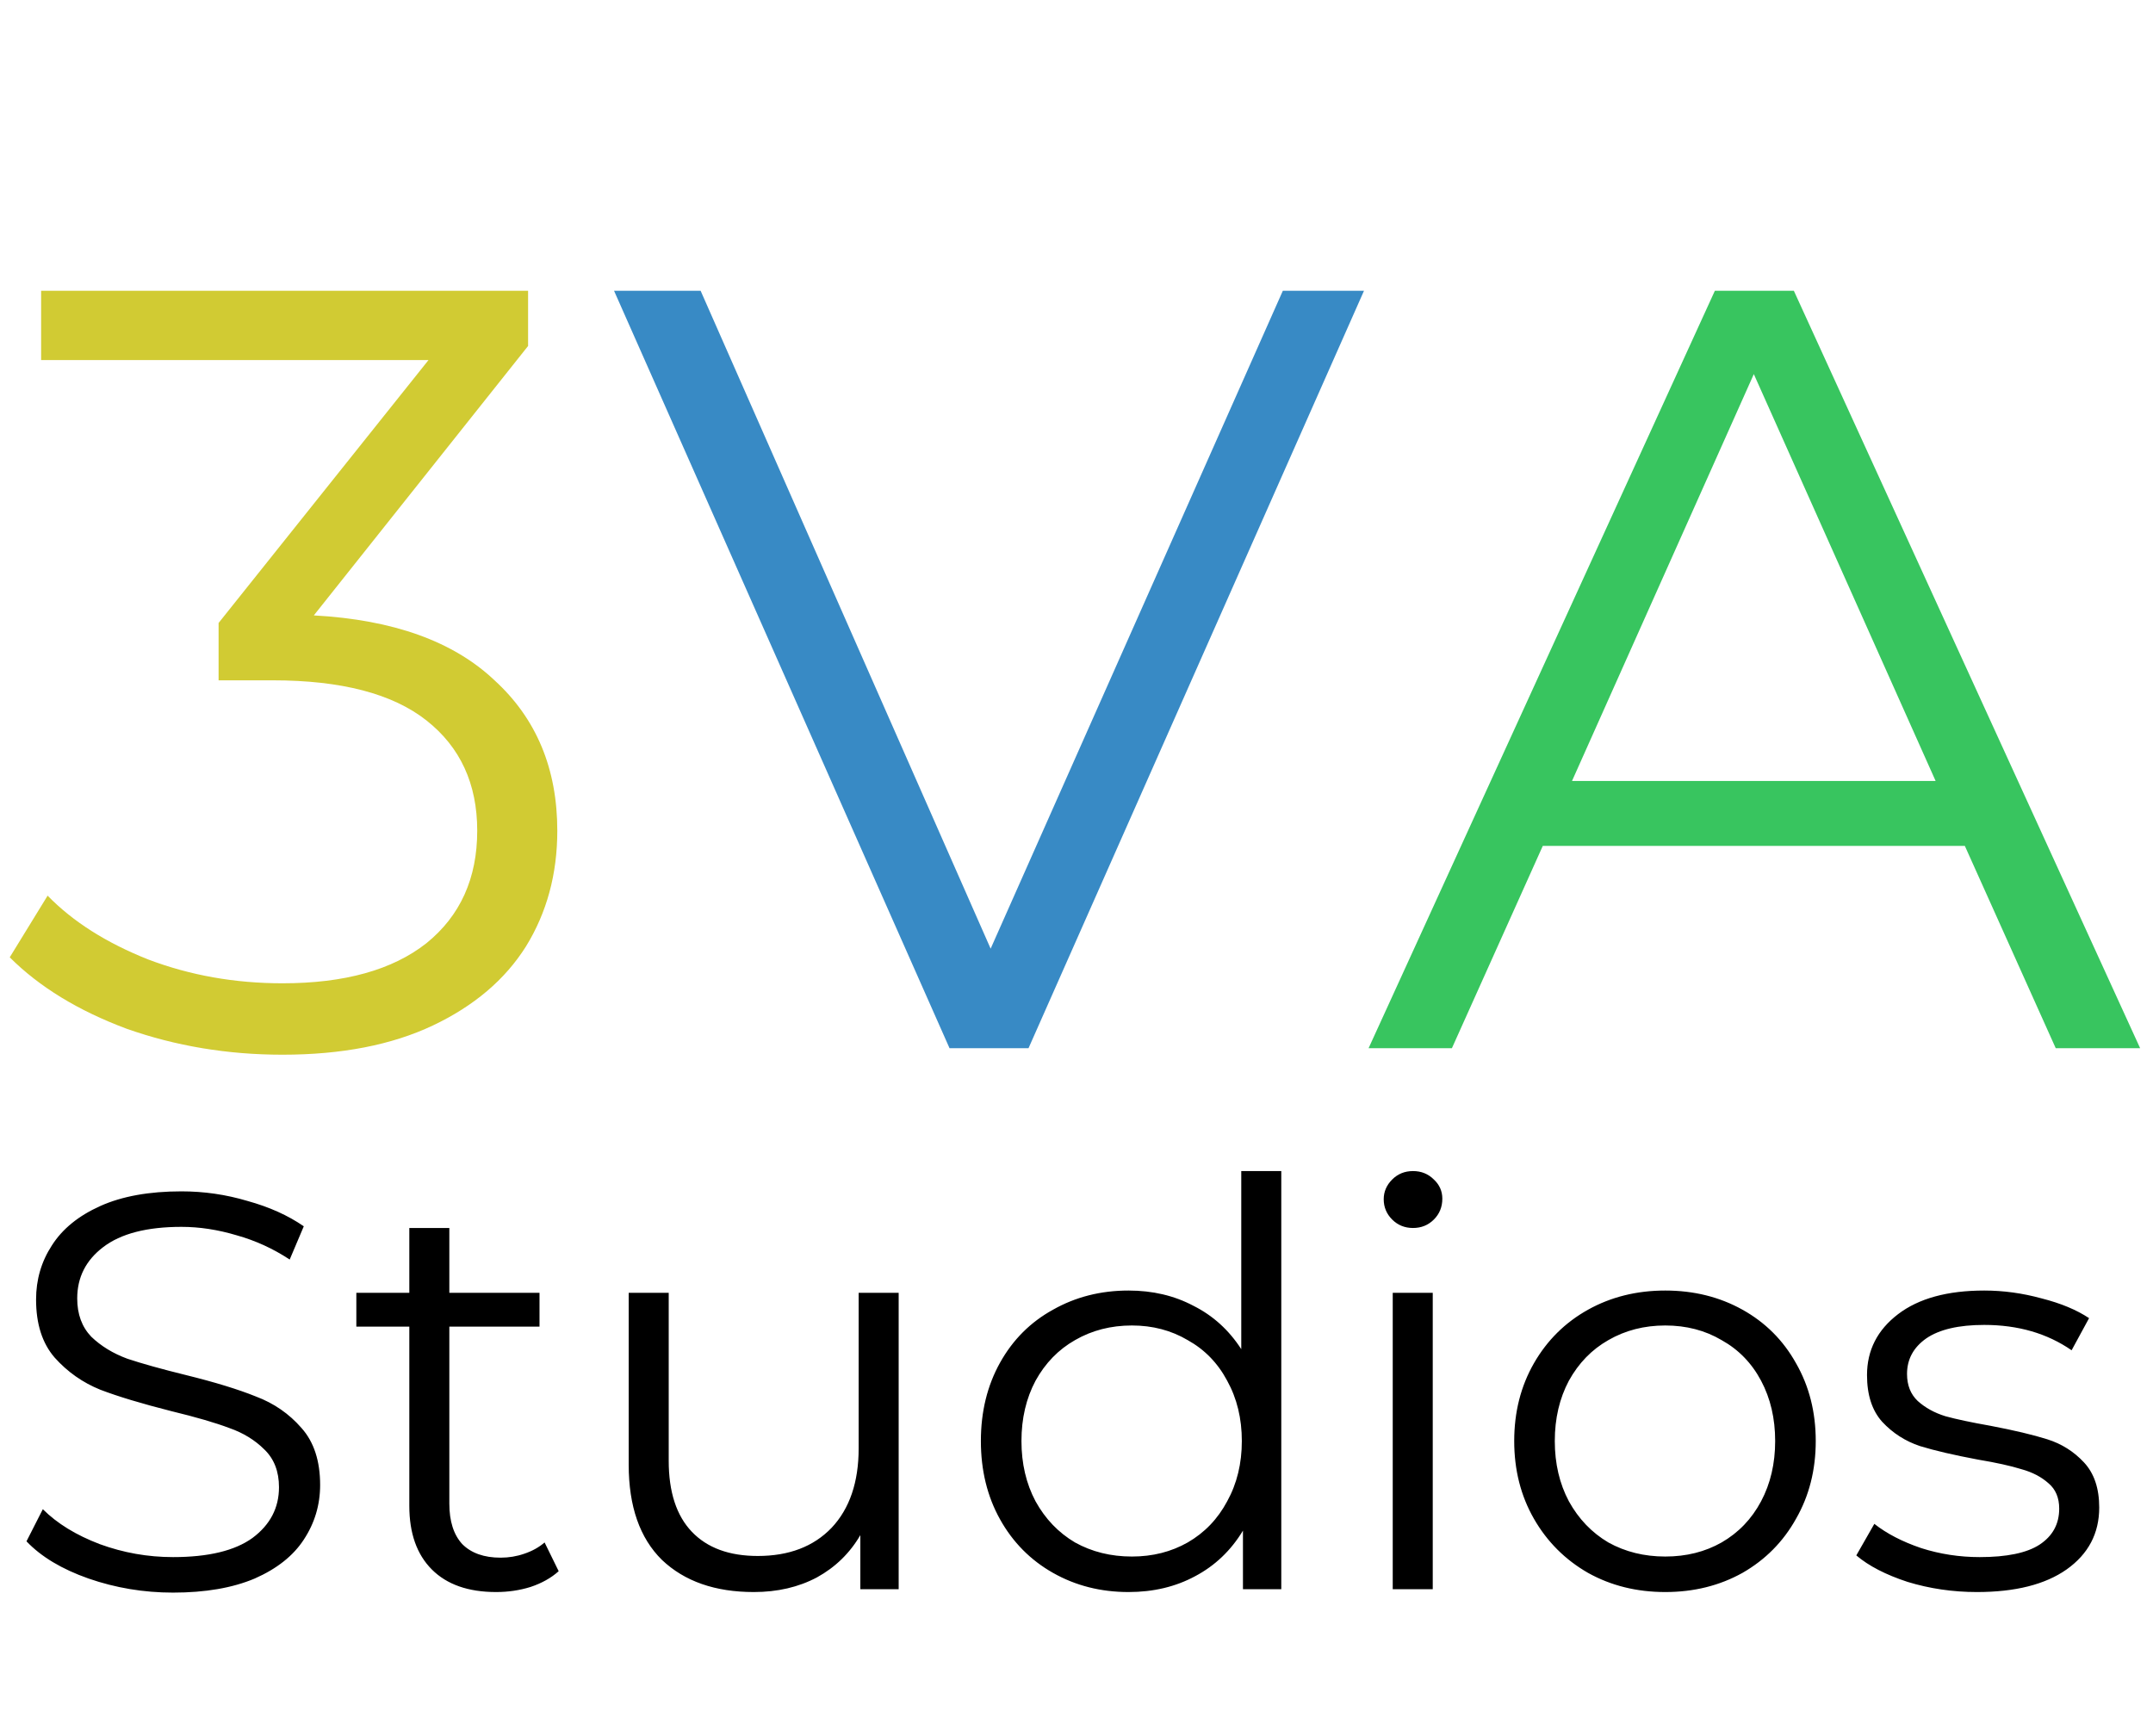 <svg width="191" height="154" viewBox="0 0 191 154" fill="none" xmlns="http://www.w3.org/2000/svg">
<path d="M27.84 54.6C34.88 54.984 40.224 56.904 43.872 60.36C47.584 63.752 49.44 68.2 49.44 73.704C49.44 77.544 48.512 80.968 46.656 83.976C44.8 86.92 42.048 89.256 38.4 90.984C34.752 92.712 30.304 93.576 25.056 93.576C20.192 93.576 15.584 92.808 11.232 91.272C6.944 89.672 3.488 87.56 0.864 84.936L4.224 79.464C6.464 81.768 9.44 83.656 13.152 85.128C16.864 86.536 20.832 87.24 25.056 87.24C30.56 87.24 34.816 86.056 37.824 83.688C40.832 81.256 42.336 77.928 42.336 73.704C42.336 69.544 40.832 66.28 37.824 63.912C34.816 61.544 30.272 60.36 24.192 60.36H19.392V55.272L38.016 31.944H3.648V25.8H46.848V30.696L27.84 54.6Z" fill="#D1CB33"/>
<path d="M121.004 25.8L91.243 93H84.236L54.475 25.8H62.156L87.883 84.168L113.804 25.8H121.004Z" fill="#388AC5"/>
<path d="M174.307 75.048H136.867L128.803 93H121.411L152.131 25.8H159.139L189.859 93H182.371L174.307 75.048ZM171.715 69.288L155.587 33.192L139.459 69.288H171.715Z" fill="#38C55F"/>
<path d="M15.35 141.3C12.75 141.3 10.25 140.883 7.85 140.05C5.483 139.217 3.65 138.117 2.35 136.75L3.8 133.9C5.067 135.167 6.75 136.2 8.85 137C10.95 137.767 13.117 138.15 15.35 138.15C18.483 138.15 20.833 137.583 22.4 136.45C23.967 135.283 24.75 133.783 24.75 131.95C24.75 130.55 24.317 129.433 23.45 128.6C22.617 127.767 21.583 127.133 20.35 126.7C19.117 126.233 17.4 125.733 15.2 125.2C12.567 124.533 10.467 123.9 8.9 123.3C7.333 122.667 5.983 121.717 4.85 120.45C3.75 119.183 3.2 117.467 3.2 115.3C3.2 113.533 3.667 111.933 4.6 110.5C5.533 109.033 6.967 107.867 8.9 107C10.833 106.133 13.233 105.7 16.1 105.7C18.1 105.7 20.05 105.983 21.95 106.55C23.883 107.083 25.55 107.833 26.95 108.8L25.7 111.75C24.233 110.783 22.667 110.067 21 109.6C19.333 109.1 17.7 108.85 16.1 108.85C13.033 108.85 10.717 109.45 9.15 110.65C7.617 111.817 6.85 113.333 6.85 115.2C6.85 116.6 7.267 117.733 8.1 118.6C8.967 119.433 10.033 120.083 11.3 120.55C12.6 120.983 14.333 121.467 16.5 122C19.067 122.633 21.133 123.267 22.7 123.9C24.3 124.5 25.65 125.433 26.75 126.7C27.85 127.933 28.4 129.617 28.4 131.75C28.4 133.517 27.917 135.133 26.95 136.6C26.017 138.033 24.567 139.183 22.6 140.05C20.633 140.883 18.217 141.3 15.35 141.3ZM49.562 139.4C48.895 140 48.062 140.467 47.062 140.8C46.095 141.1 45.078 141.25 44.012 141.25C41.545 141.25 39.645 140.583 38.312 139.25C36.978 137.917 36.312 136.033 36.312 133.6V117.7H31.612V114.7H36.312V108.95H39.862V114.7H47.862V117.7H39.862V133.4C39.862 134.967 40.245 136.167 41.012 137C41.812 137.8 42.945 138.2 44.412 138.2C45.145 138.2 45.845 138.083 46.512 137.85C47.212 137.617 47.812 137.283 48.312 136.85L49.562 139.4ZM79.724 114.7V141H76.324V136.2C75.391 137.8 74.108 139.05 72.474 139.95C70.841 140.817 68.974 141.25 66.874 141.25C63.441 141.25 60.724 140.3 58.724 138.4C56.758 136.467 55.774 133.65 55.774 129.95V114.7H59.324V129.6C59.324 132.367 60.008 134.467 61.374 135.9C62.741 137.333 64.691 138.05 67.224 138.05C69.991 138.05 72.174 137.217 73.774 135.55C75.374 133.85 76.174 131.5 76.174 128.5V114.7H79.724ZM113.667 103.9V141H110.267V135.8C109.2 137.567 107.783 138.917 106.017 139.85C104.283 140.783 102.317 141.25 100.117 141.25C97.65 141.25 95.417 140.683 93.417 139.55C91.417 138.417 89.85 136.833 88.717 134.8C87.584 132.767 87.017 130.45 87.017 127.85C87.017 125.25 87.584 122.933 88.717 120.9C89.85 118.867 91.417 117.3 93.417 116.2C95.417 115.067 97.65 114.5 100.117 114.5C102.25 114.5 104.167 114.95 105.867 115.85C107.6 116.717 109.017 118 110.117 119.7V103.9H113.667ZM100.417 138.1C102.25 138.1 103.9 137.683 105.367 136.85C106.867 135.983 108.033 134.767 108.867 133.2C109.733 131.633 110.167 129.85 110.167 127.85C110.167 125.85 109.733 124.067 108.867 122.5C108.033 120.933 106.867 119.733 105.367 118.9C103.9 118.033 102.25 117.6 100.417 117.6C98.55 117.6 96.867 118.033 95.367 118.9C93.9 119.733 92.734 120.933 91.867 122.5C91.034 124.067 90.617 125.85 90.617 127.85C90.617 129.85 91.034 131.633 91.867 133.2C92.734 134.767 93.9 135.983 95.367 136.85C96.867 137.683 98.55 138.1 100.417 138.1ZM123.554 114.7H127.104V141H123.554V114.7ZM125.354 108.95C124.62 108.95 124.004 108.7 123.504 108.2C123.004 107.7 122.754 107.1 122.754 106.4C122.754 105.733 123.004 105.15 123.504 104.65C124.004 104.15 124.62 103.9 125.354 103.9C126.087 103.9 126.704 104.15 127.204 104.65C127.704 105.117 127.954 105.683 127.954 106.35C127.954 107.083 127.704 107.7 127.204 108.2C126.704 108.7 126.087 108.95 125.354 108.95ZM147.731 141.25C145.198 141.25 142.915 140.683 140.881 139.55C138.848 138.383 137.248 136.783 136.081 134.75C134.915 132.717 134.331 130.417 134.331 127.85C134.331 125.283 134.915 122.983 136.081 120.95C137.248 118.917 138.848 117.333 140.881 116.2C142.915 115.067 145.198 114.5 147.731 114.5C150.265 114.5 152.548 115.067 154.581 116.2C156.615 117.333 158.198 118.917 159.331 120.95C160.498 122.983 161.081 125.283 161.081 127.85C161.081 130.417 160.498 132.717 159.331 134.75C158.198 136.783 156.615 138.383 154.581 139.55C152.548 140.683 150.265 141.25 147.731 141.25ZM147.731 138.1C149.598 138.1 151.265 137.683 152.731 136.85C154.231 135.983 155.398 134.767 156.231 133.2C157.065 131.633 157.481 129.85 157.481 127.85C157.481 125.85 157.065 124.067 156.231 122.5C155.398 120.933 154.231 119.733 152.731 118.9C151.265 118.033 149.598 117.6 147.731 117.6C145.865 117.6 144.181 118.033 142.681 118.9C141.215 119.733 140.048 120.933 139.181 122.5C138.348 124.067 137.931 125.85 137.931 127.85C137.931 129.85 138.348 131.633 139.181 133.2C140.048 134.767 141.215 135.983 142.681 136.85C144.181 137.683 145.865 138.1 147.731 138.1ZM175.379 141.25C173.246 141.25 171.196 140.95 169.229 140.35C167.296 139.717 165.779 138.933 164.679 138L166.279 135.2C167.379 136.067 168.762 136.783 170.429 137.35C172.096 137.883 173.829 138.15 175.629 138.15C178.029 138.15 179.796 137.783 180.929 137.05C182.096 136.283 182.679 135.217 182.679 133.85C182.679 132.883 182.362 132.133 181.729 131.6C181.096 131.033 180.296 130.617 179.329 130.35C178.362 130.05 177.079 129.767 175.479 129.5C173.346 129.1 171.629 128.7 170.329 128.3C169.029 127.867 167.912 127.15 166.979 126.15C166.079 125.15 165.629 123.767 165.629 122C165.629 119.8 166.546 118 168.379 116.6C170.212 115.2 172.762 114.5 176.029 114.5C177.729 114.5 179.429 114.733 181.129 115.2C182.829 115.633 184.229 116.217 185.329 116.95L183.779 119.8C181.612 118.3 179.029 117.55 176.029 117.55C173.762 117.55 172.046 117.95 170.879 118.75C169.746 119.55 169.179 120.6 169.179 121.9C169.179 122.9 169.496 123.7 170.129 124.3C170.796 124.9 171.612 125.35 172.579 125.65C173.546 125.917 174.879 126.2 176.579 126.5C178.679 126.9 180.362 127.3 181.629 127.7C182.896 128.1 183.979 128.783 184.879 129.75C185.779 130.717 186.229 132.05 186.229 133.75C186.229 136.05 185.262 137.883 183.329 139.25C181.429 140.583 178.779 141.25 175.379 141.25Z" fill="black"/>
</svg>
